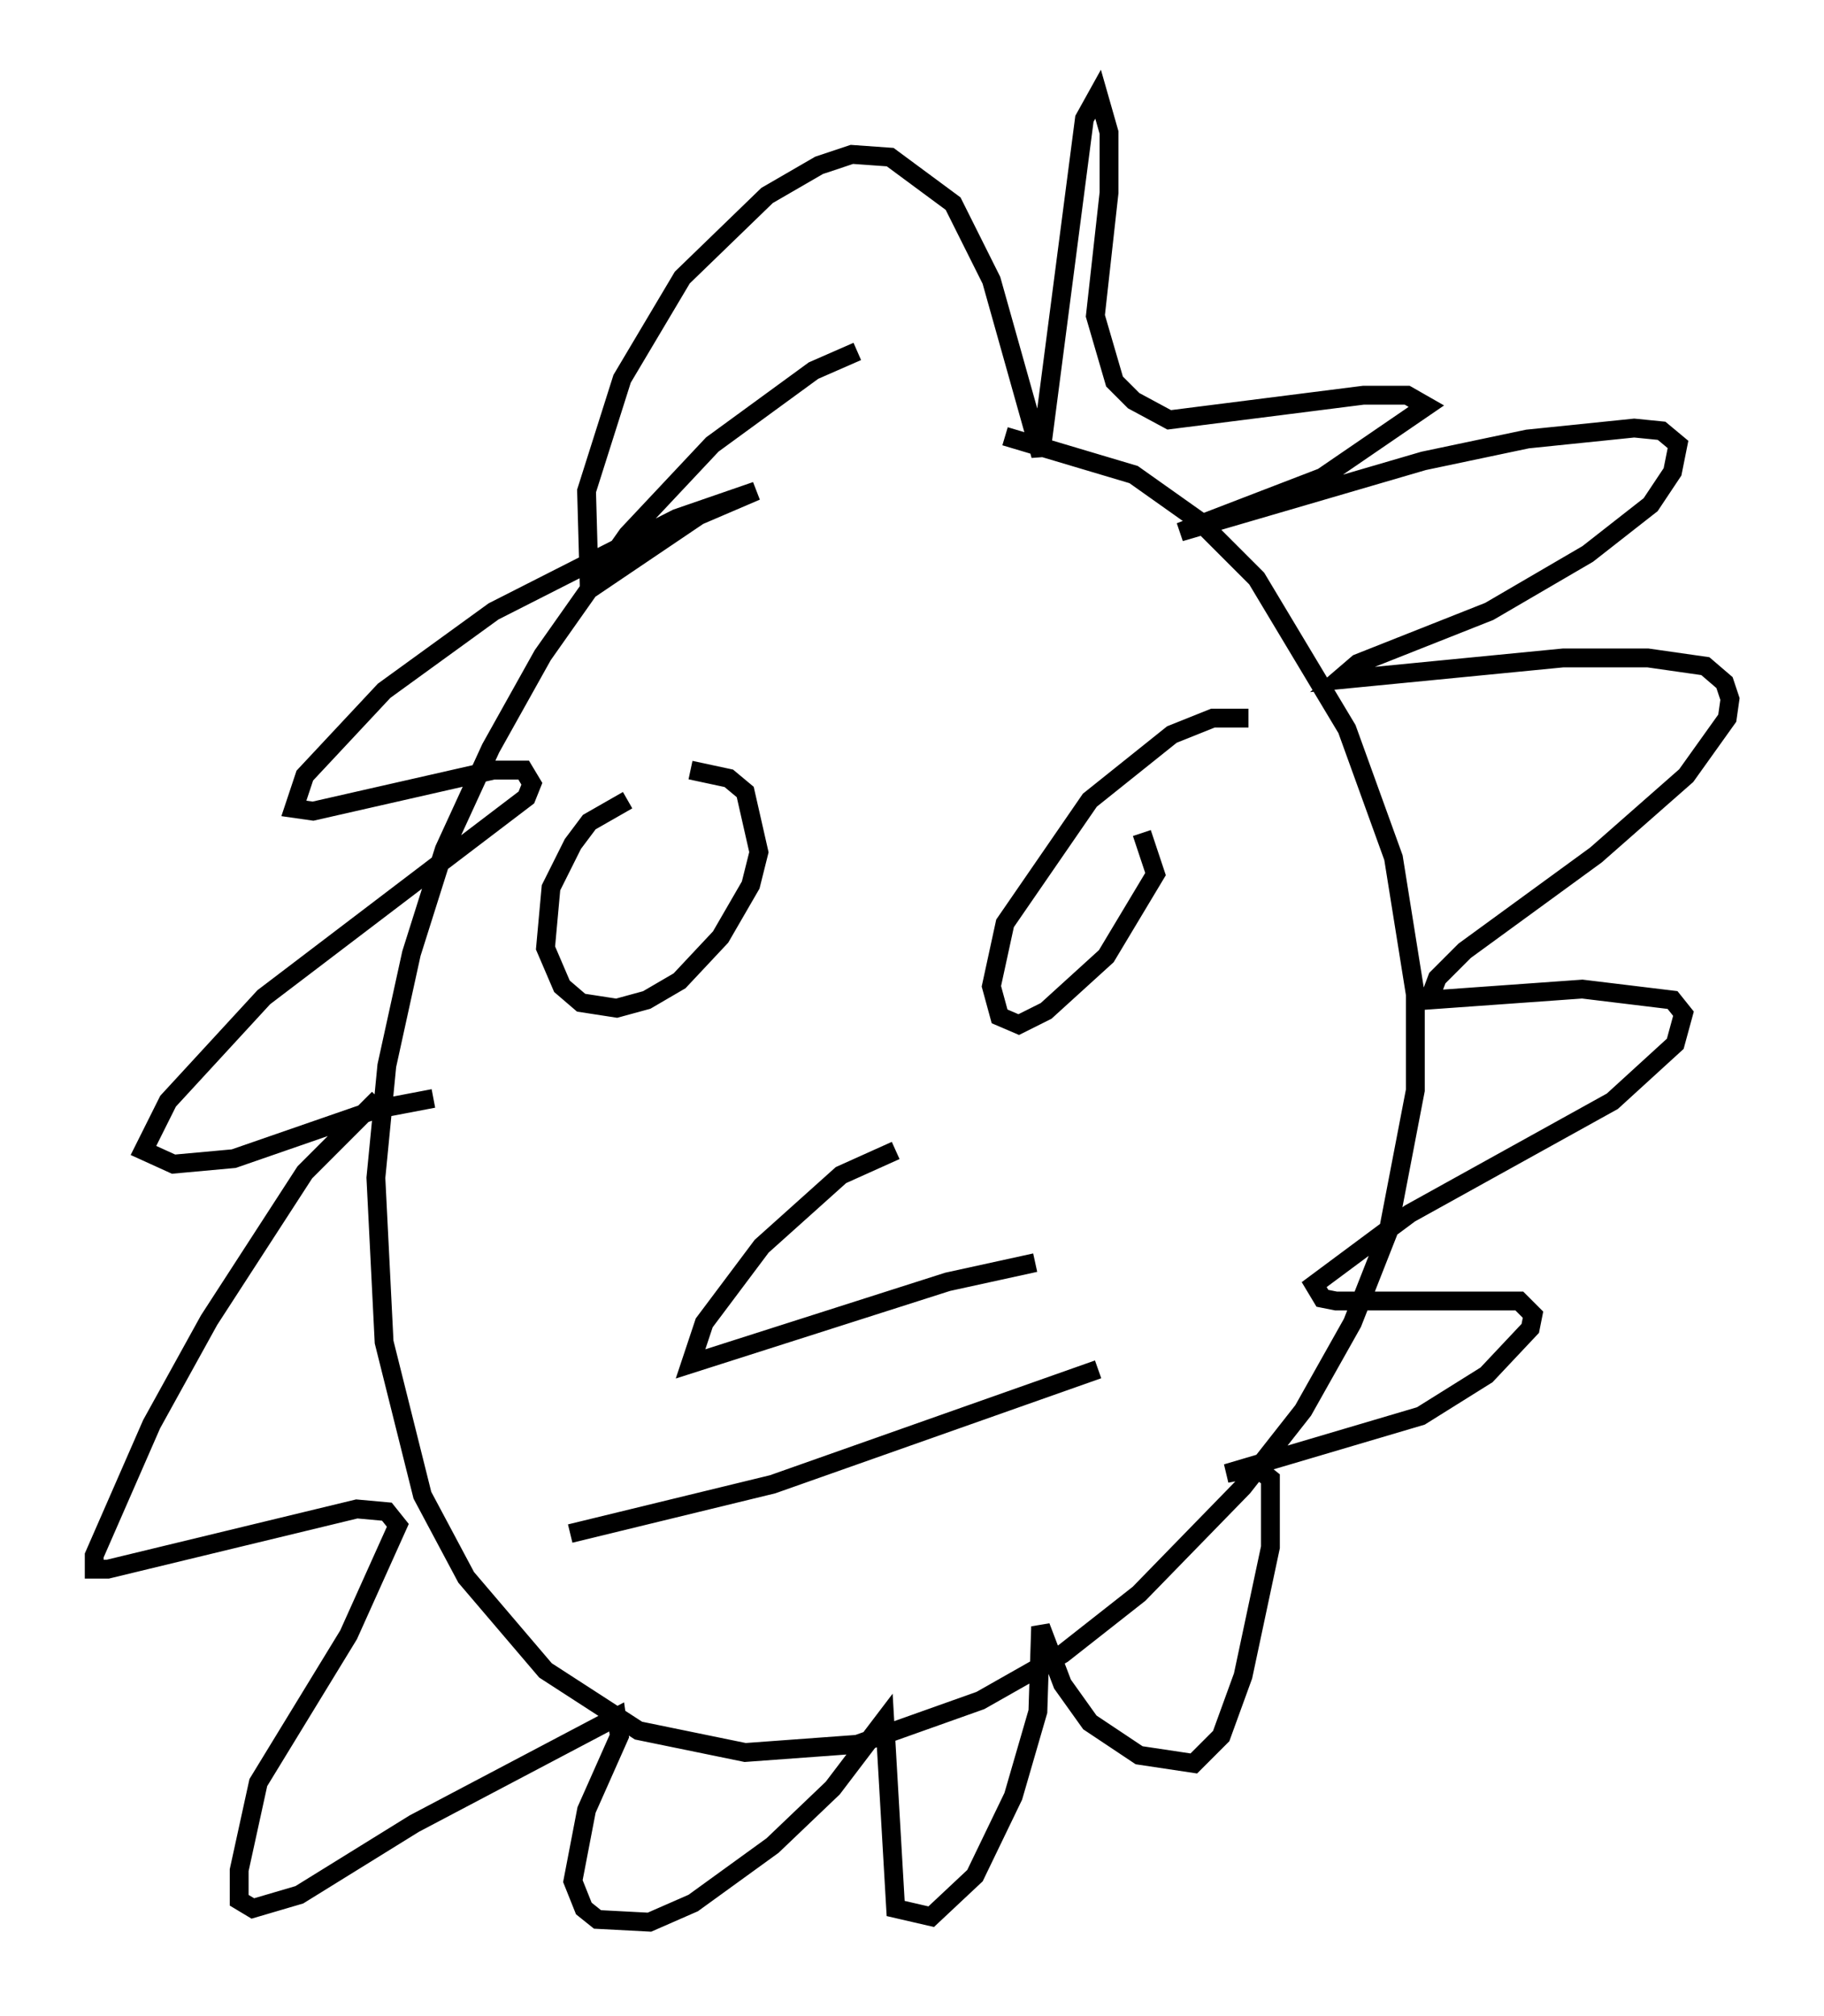 <?xml version="1.0" encoding="utf-8" ?>
<svg baseProfile="full" height="107.028" version="1.1" width="96.86" xmlns="http://www.w3.org/2000/svg" xmlns:ev="http://www.w3.org/2001/xml-events" xmlns:xlink="http://www.w3.org/1999/xlink"><defs /><rect fill="white" height="107.028" width="96.86" x="0" y="0" /><path d="M48.43, 18.654 m-2.905, 0.0 l-2.324, 1.017 -5.374, 3.922 l-4.503, 4.793 -4.503, 6.391 l-2.76, 4.939 -2.469, 5.374 l-1.743, 5.52 -1.307, 5.955 l-0.581, 5.955 0.436, 8.715 l2.034, 8.134 2.324, 4.358 l4.212, 4.939 4.939, 3.196 l5.665, 1.162 5.955, -0.436 l6.536, -2.324 4.358, -2.469 l4.067, -3.196 5.52, -5.665 l3.196, -4.067 2.615, -4.648 l1.888, -4.793 1.453, -7.553 l0.0, -5.084 -1.162, -7.263 l-2.469, -6.827 -4.793, -7.989 l-3.05, -3.05 -3.486, -2.469 l-6.827, -2.034 m-33.263, 35.151 l-3.922, 3.922 -5.084, 7.844 l-3.05, 5.52 -3.05, 6.972 l0.0, 0.726 0.726, 0.0 l13.218, -3.196 1.598, 0.145 l0.581, 0.726 -2.615, 5.81 l-4.793, 7.844 -1.017, 4.648 l0.0, 1.598 0.726, 0.436 l2.469, -0.726 6.101, -3.777 l10.749, -5.665 0.145, 1.017 l-1.743, 3.922 -0.726, 3.777 l0.581, 1.453 0.726, 0.581 l2.76, 0.145 2.324, -1.017 l4.212, -3.05 3.196, -3.05 l2.76, -3.631 0.581, 10.022 l1.888, 0.436 2.324, -2.179 l2.034, -4.212 1.307, -4.503 l0.145, -4.503 1.162, 3.05 l1.453, 2.034 2.615, 1.743 l2.905, 0.436 1.453, -1.453 l1.162, -3.196 1.453, -6.827 l0.0, -3.631 -0.726, -0.581 l-1.598, 0.291 10.313, -3.05 l3.486, -2.179 2.324, -2.469 l0.145, -0.726 -0.726, -0.726 l-9.732, 0.0 -0.726, -0.145 l-0.436, -0.726 5.084, -3.777 l10.749, -5.955 3.341, -3.05 l0.436, -1.598 -0.581, -0.726 l-4.793, -0.581 -8.134, 0.581 l0.436, -1.162 1.453, -1.453 l6.972, -5.084 4.793, -4.212 l2.179, -3.05 0.145, -1.017 l-0.291, -0.872 -1.017, -0.872 l-3.05, -0.436 -4.503, 0.0 l-11.911, 1.162 1.017, -0.872 l6.972, -2.76 5.229, -3.05 l3.341, -2.615 1.162, -1.743 l0.291, -1.453 -0.872, -0.726 l-1.453, -0.145 -5.665, 0.581 l-5.52, 1.162 -12.927, 3.777 l7.553, -2.905 5.52, -3.777 l-1.017, -0.581 -2.324, 0.0 l-10.313, 1.307 -1.888, -1.017 l-1.017, -1.017 -1.017, -3.486 l0.726, -6.536 0.0, -3.196 l-0.581, -2.034 -0.726, 1.307 l-2.324, 17.866 -2.615, -9.296 l-2.034, -4.067 -3.341, -2.469 l-2.034, -0.145 -1.743, 0.581 l-2.76, 1.598 -4.503, 4.358 l-3.196, 5.374 -1.888, 5.955 l0.145, 5.229 5.81, -3.922 l3.05, -1.307 -4.212, 1.453 l-9.732, 4.939 -5.81, 4.212 l-4.212, 4.503 -0.581, 1.743 l1.017, 0.145 9.587, -2.179 l1.598, 0.0 0.436, 0.726 l-0.291, 0.726 -13.944, 10.603 l-5.084, 5.52 -1.307, 2.615 l1.598, 0.726 3.196, -0.291 l7.553, -2.615 3.05, -0.581 m10.313, -15.832 l-2.034, 1.162 -0.872, 1.162 l-1.162, 2.324 -0.291, 3.196 l0.872, 2.034 1.017, 0.872 l1.888, 0.291 1.598, -0.436 l1.743, -1.017 2.179, -2.324 l1.598, -2.76 0.436, -1.743 l-0.726, -3.196 -0.872, -0.726 l-2.034, -0.436 m29.631, -2.76 l-1.888, 0.0 -2.179, 0.872 l-4.358, 3.486 -4.503, 6.536 l-0.726, 3.341 0.436, 1.598 l1.017, 0.436 1.453, -0.726 l3.196, -2.905 2.615, -4.358 l-0.726, -2.179 m-13.073, 16.849 l-2.905, 1.307 -4.212, 3.777 l-3.05, 4.067 -0.726, 2.179 l13.654, -4.358 4.648, -1.017 m-24.693, 14.38 l10.749, -2.615 17.285, -6.101 " fill="none" stroke="black" stroke-width="1" /></svg>